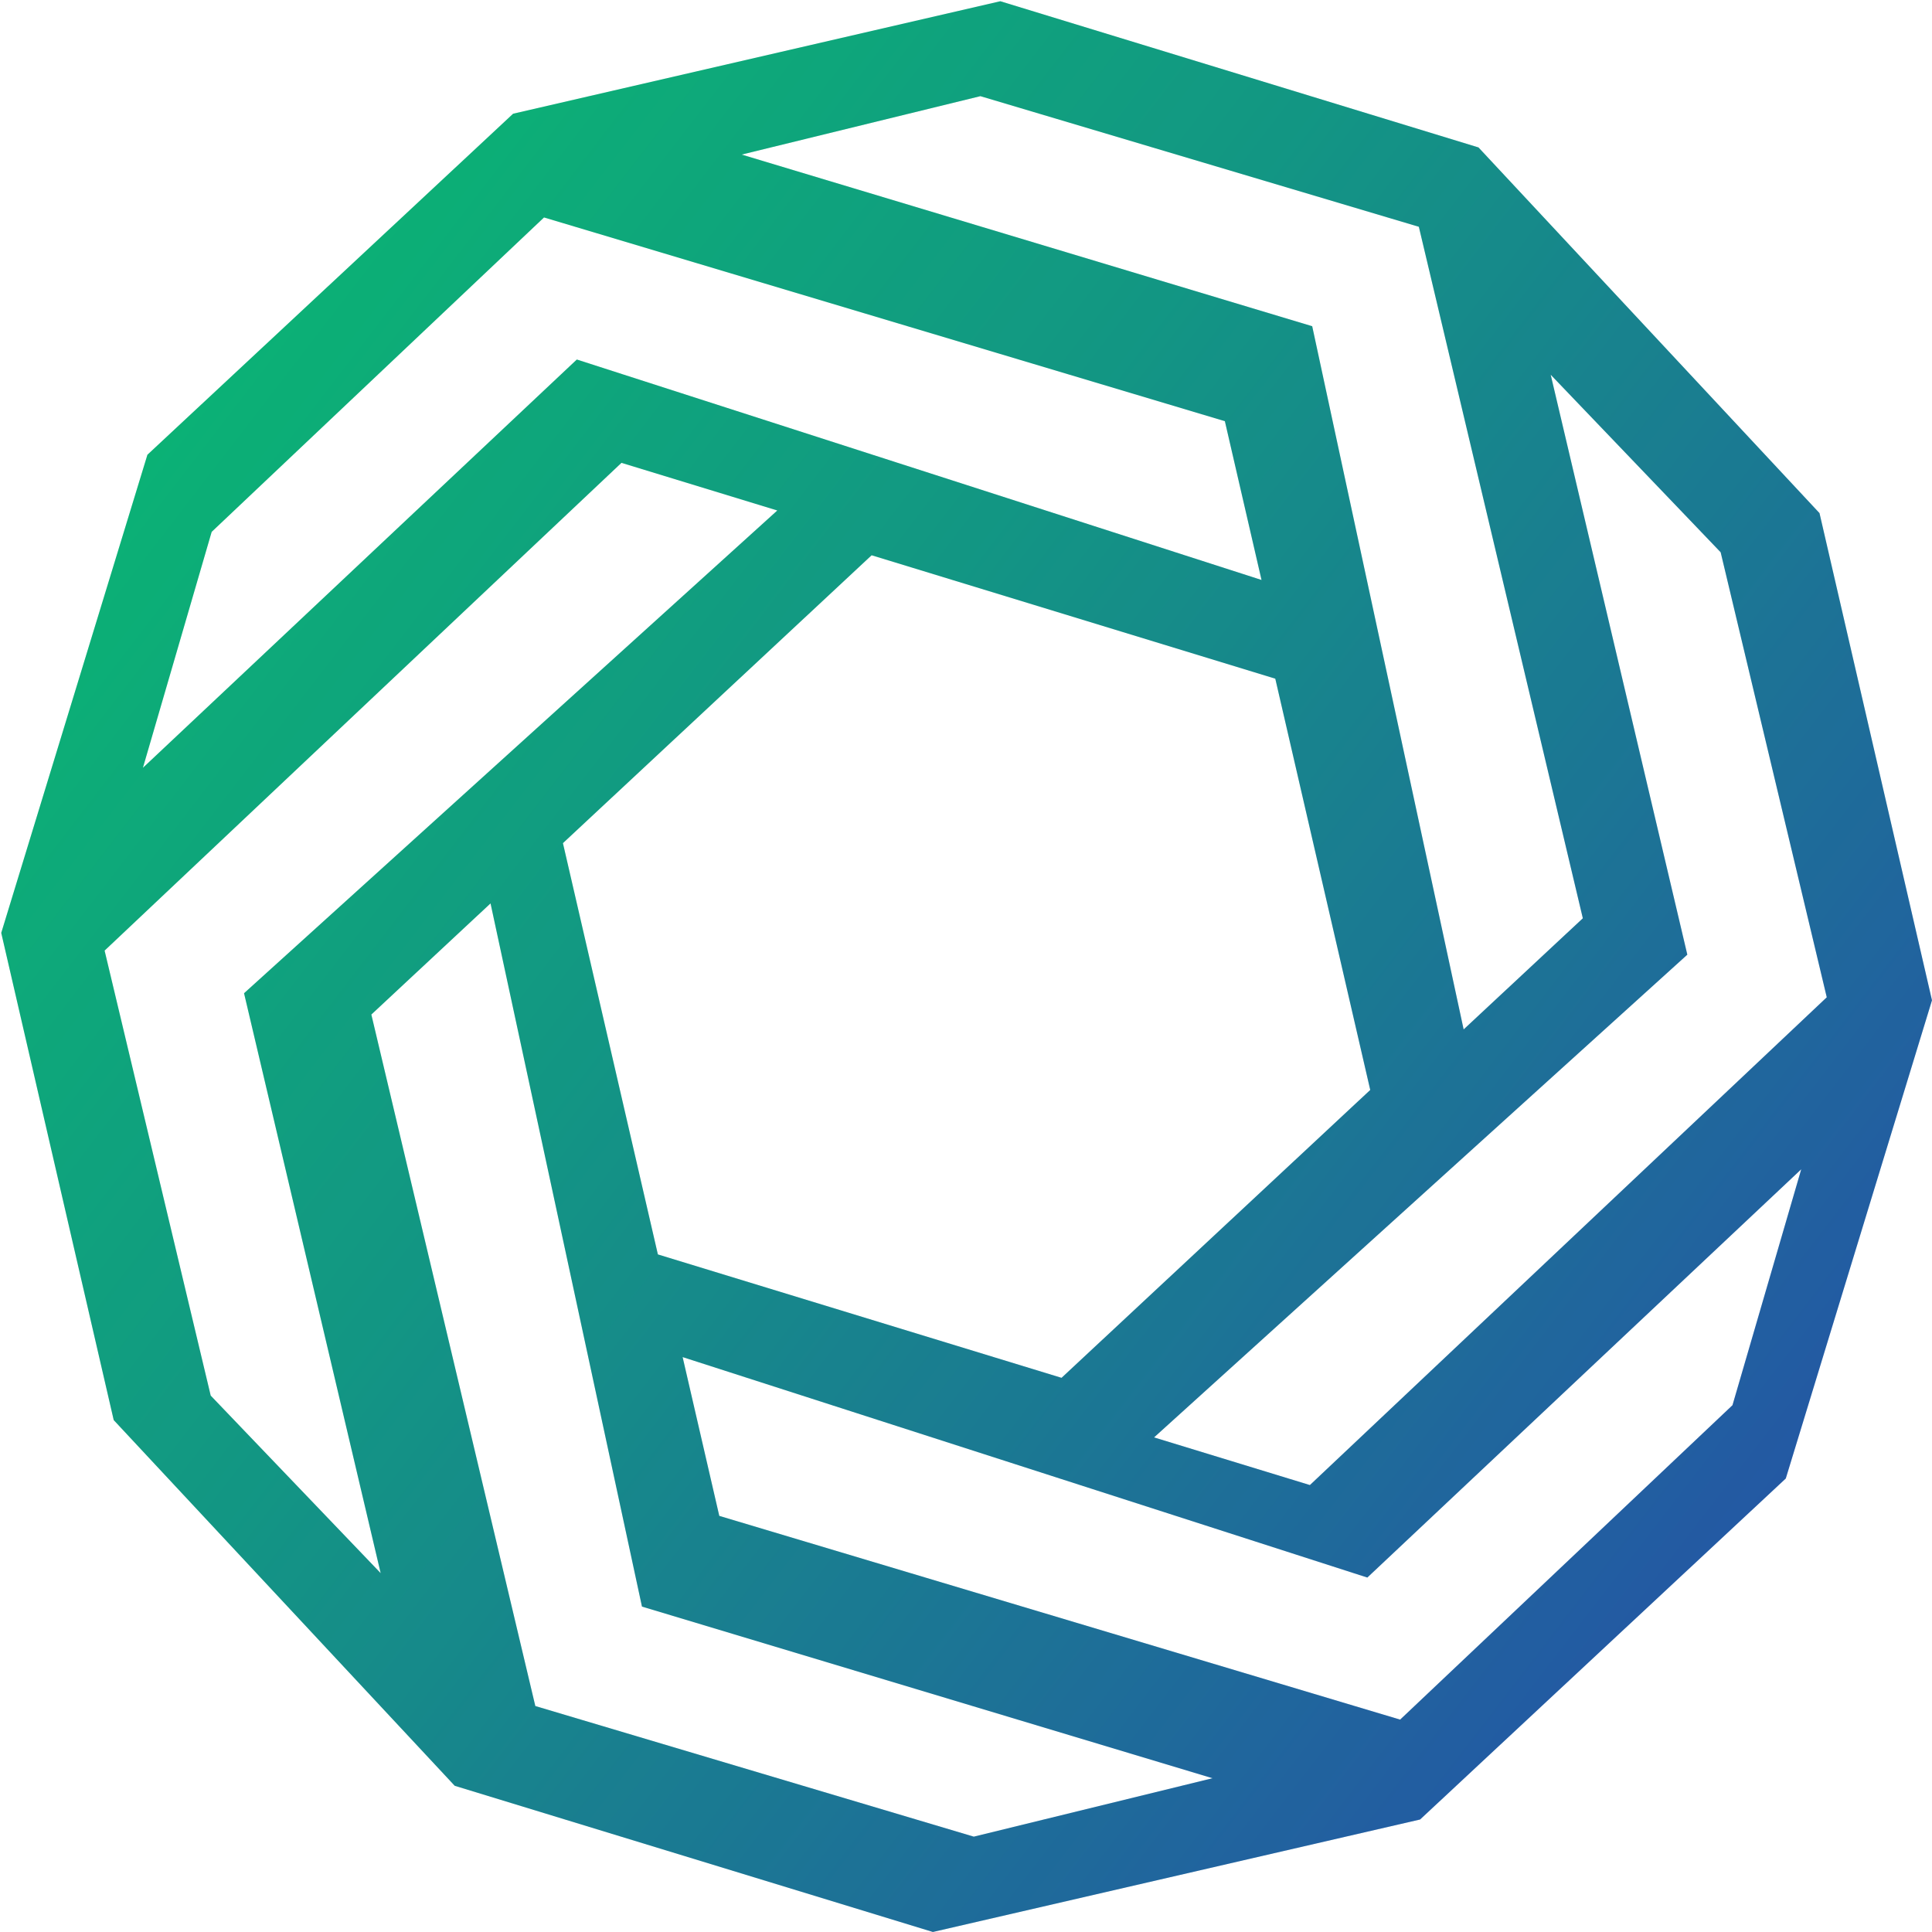 <svg width="431" height="431" viewBox="0 0 431 431" fill="none" xmlns="http://www.w3.org/2000/svg">
<path fill-rule="evenodd" clip-rule="evenodd" d="M329.828 32.89L223.156 0.277L114.469 25.369L32.89 101.443L0.277 208.115L25.369 316.802L101.443 398.382L208.115 430.995L316.802 405.902L398.382 329.828L430.995 223.156L405.902 114.469L329.828 32.89ZM284.498 151.402L194.448 123.871L125.581 188.091L146.763 279.842L236.813 307.373L305.68 243.153L284.498 151.402ZM128.68 80.204L281.428 129.383L273.249 93.959L121.363 48.509L47.221 118.648L31.88 171.285L128.68 80.204ZM173.407 113.881L54.443 221.575L84.922 350.947L47.007 311.343L23.335 212.064L138.64 103.252L173.407 113.881ZM143.214 358.405L109.43 201.533L82.841 226.327L119.423 380.59L217.237 409.729L270.492 396.696L143.214 358.405ZM152.283 302.747L305.031 351.926L401.831 260.845L386.49 313.481L312.348 383.621L160.461 338.171L152.283 302.747ZM376.416 212.971L257.452 320.664L292.219 331.294L407.524 222.481L383.852 123.203L345.938 83.599L376.416 212.971ZM326.517 229.648L292.733 72.776L165.454 34.485L218.71 21.452L316.523 50.591L353.106 204.854L326.517 229.648Z" fill="url(#paint0_linear_80_99)"/>
<path fill-rule="evenodd" clip-rule="evenodd" d="M329.828 32.89L223.156 0.277L114.469 25.369L32.89 101.443L0.277 208.115L25.369 316.802L101.443 398.382L208.115 430.995L316.802 405.902L398.382 329.828L430.995 223.156L405.902 114.469L329.828 32.89ZM284.498 151.402L194.448 123.871L125.581 188.091L146.763 279.842L236.813 307.373L305.68 243.153L284.498 151.402ZM128.68 80.204L281.428 129.383L273.249 93.959L121.363 48.509L47.221 118.648L31.88 171.285L128.68 80.204ZM173.407 113.881L54.443 221.575L84.922 350.947L47.007 311.343L23.335 212.064L138.64 103.252L173.407 113.881ZM143.214 358.405L109.43 201.533L82.841 226.327L119.423 380.59L217.237 409.729L270.492 396.696L143.214 358.405ZM152.283 302.747L305.031 351.926L401.831 260.845L386.49 313.481L312.348 383.621L160.461 338.171L152.283 302.747ZM376.416 212.971L257.452 320.664L292.219 331.294L407.524 222.481L383.852 123.203L345.938 83.599L376.416 212.971ZM326.517 229.648L292.733 72.776L165.454 34.485L218.71 21.452L316.523 50.591L353.106 204.854L326.517 229.648Z" fill="black" fill-opacity="0.2"/>
<defs>
<linearGradient id="paint0_linear_80_99" x1="3.442" y1="51.002" x2="411.026" y2="364.43" gradientUnits="userSpaceOnUse">
<stop stop-color="#0BE98C"/>
<stop offset="0.409" stop-color="#17BCA4"/>
<stop offset="1" stop-color="#2F66D1"/>
</linearGradient>
</defs>
</svg>
